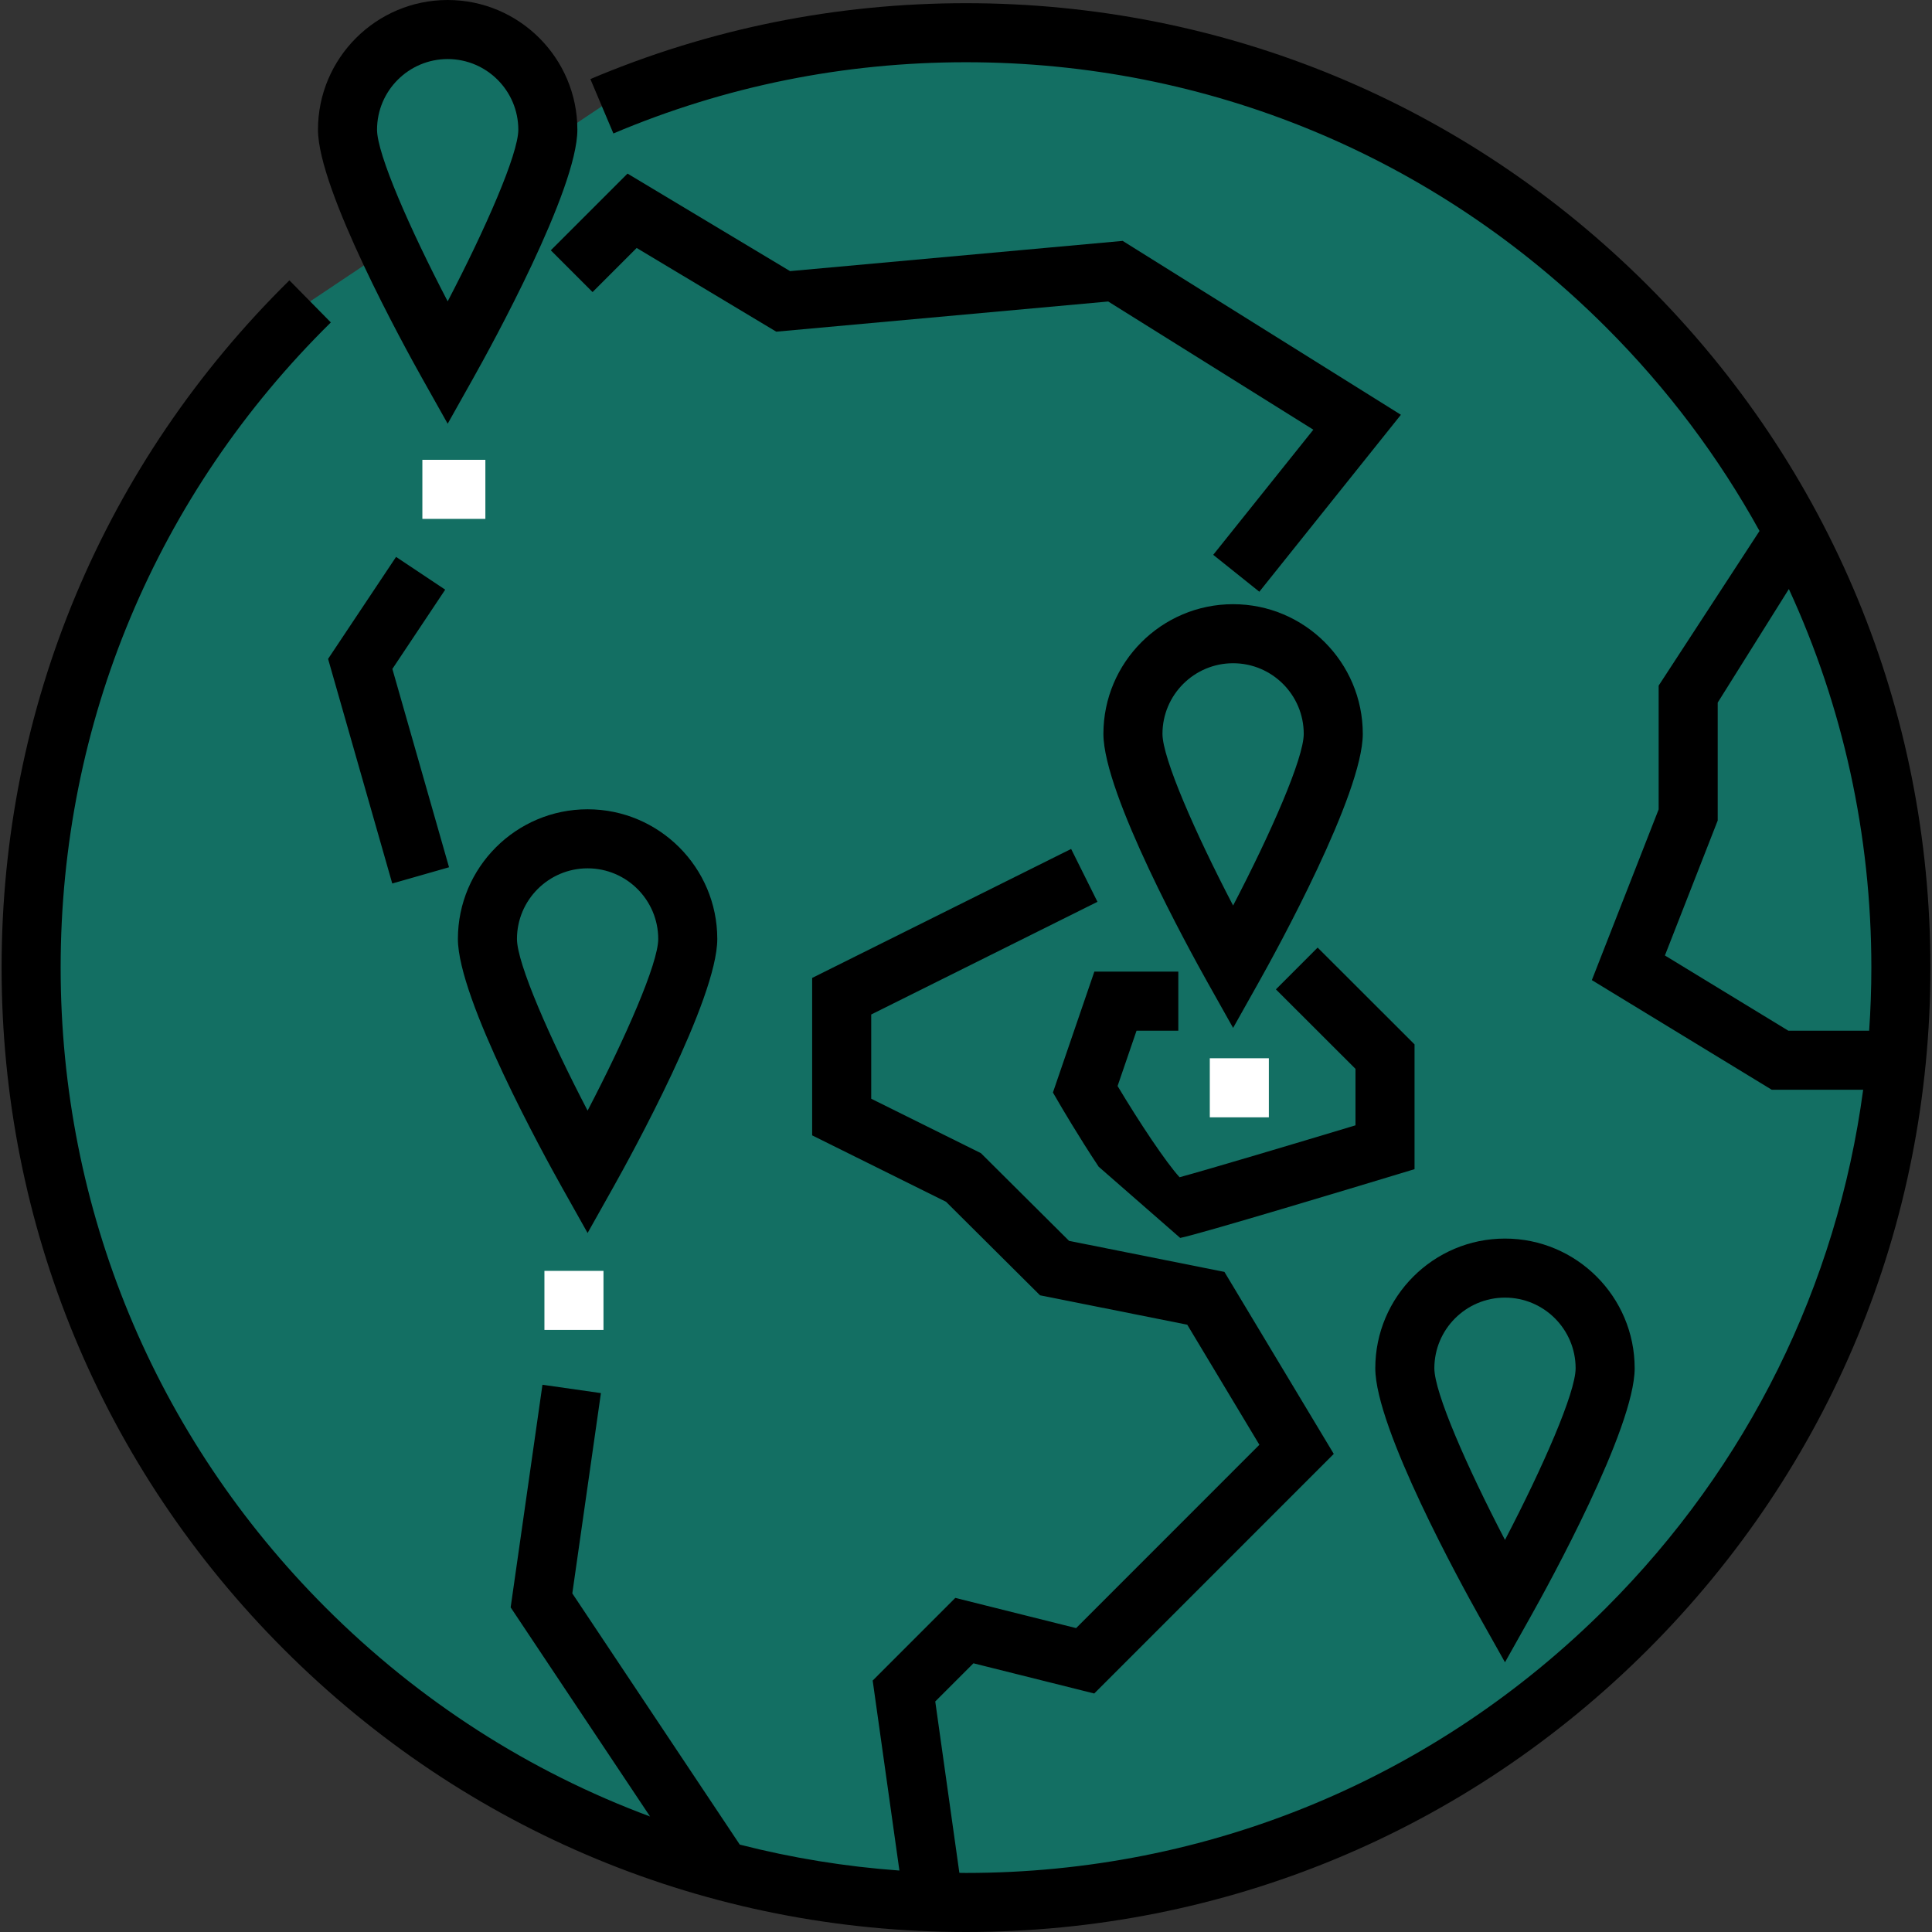 <!DOCTYPE svg PUBLIC "-//W3C//DTD SVG 1.1//EN" "http://www.w3.org/Graphics/SVG/1.1/DTD/svg11.dtd">
<!-- Uploaded to: SVG Repo, www.svgrepo.com, Transformed by: SVG Repo Mixer Tools -->
<svg version="1.1" id="Layer_1" xmlns="http://www.w3.org/2000/svg" xmlns:xlink="http://www.w3.org/1999/xlink" viewBox="0 0 512 512" xml:space="preserve" width="800px" height="800px" fill="#000000">
<rect x="0" y="0" width="512" height="512" fill="#333333" stroke="none"/>
<g id="SVGRepo_bgCarrier" stroke-width="0"/>
<g id="SVGRepo_tracerCarrier" stroke-linecap="round" stroke-linejoin="round"/>
<g id="SVGRepo_iconCarrier"> <path style="fill:#136f63ba;" d="M159.506,28.163C189.162,15.611,221.77,8.669,256,8.669c136.83,0,247.753,110.923,247.753,247.753 S392.83,504.175,255.999,504.175S8.246,393.252,8.246,256.422c0-69.111,28.298-131.613,73.939-176.55"/> <g> <path style="fill:#136f63;" d="M312.266,263.756h-16.661l-8.006,24.142c0,0,19.748,32.981,24.493,32.085 c4.745-0.897,56.516-15.949,56.516-15.949v-24.017l-24.169-24.142"/> <path style="fill:#136f63;" d="M319.622,344.061l24.017,40.028l-56.04,56.04l-32.022-8.006l-16.012,16.012l8.006,48.034 c-33.675,15.69-64.046-8.006-64.046-8.006l-40.028-64.046l8.006-64.046l-56.04-184.13l72.052-120.084l40.028,24.017l88.062-8.006 l64.046,40.028l-24.017,32.022l-47.5,88.062l-63.512,40.028v24.017l31.488,16.012l23.75,24.017L319.622,344.061z"/> </g> <g> <path style="fill:#136f63;" d="M353.331,194.484c0,14.661-26.545,61.938-26.545,61.938s-26.545-47.278-26.545-61.938 s11.884-26.545,26.545-26.545S353.331,179.823,353.331,194.484z"/> <path style="fill:#136f63;" d="M425.382,362.603c0,14.661-26.545,61.938-26.545,61.938s-26.545-47.278-26.545-61.938 s11.884-26.545,26.545-26.545S425.382,347.942,425.382,362.603z"/> <path style="fill:#136f63;" d="M145.184,34.37c0,14.661-26.545,61.938-26.545,61.938S92.093,49.03,92.093,34.37 s11.885-26.545,26.546-26.545S145.184,19.709,145.184,34.37z"/> <path style="fill:#136f63;" d="M182.263,248.837c0,14.661-26.545,61.938-26.545,61.938s-26.545-47.278-26.545-61.938 s11.884-26.545,26.545-26.545C170.378,222.292,182.263,234.176,182.263,248.837z"/> </g> <path style="fill:#136f63;" d="M464.342,151.925l-15.393,32.022v32.022l-16.629,39.724l39.411,23.713h32.022 c0,0,8.677-50.079-23.708-135.792L464.342,151.925z"/> <path d="M326.786,272.406l-6.824-12.152c-4.6-8.194-27.547-49.868-27.547-65.769c0-18.952,15.418-34.37,34.37-34.37 c18.952,0,34.37,15.418,34.37,34.37c0,15.901-22.947,57.577-27.546,65.769L326.786,272.406z M326.786,175.764 c-10.322,0-18.719,8.398-18.719,18.719c0,6.456,8.686,26.26,18.719,45.493c10.033-19.238,18.719-39.041,18.719-45.493 C345.505,184.162,337.108,175.764,326.786,175.764z"/> <path d="M398.837,440.524l-6.824-12.152c-4.6-8.194-27.547-49.867-27.547-65.768c0-18.952,15.418-34.37,34.37-34.37 c18.952,0,34.37,15.418,34.37,34.37c0,15.901-22.947,57.576-27.547,65.768L398.837,440.524z M398.837,343.883 c-10.322,0-18.719,8.398-18.719,18.719c0,6.451,8.687,26.255,18.719,45.491c10.033-19.237,18.719-39.04,18.719-45.491 C417.557,352.281,409.159,343.883,398.837,343.883z"/> <path d="M118.639,112.293l-6.824-12.152c-4.6-8.194-27.547-49.868-27.547-65.769C84.268,15.418,99.686,0,118.639,0 s34.37,15.418,34.37,34.37c0,15.901-22.947,57.577-27.547,65.769L118.639,112.293z M118.639,15.651 c-10.322,0-18.719,8.398-18.719,18.719c0,6.456,8.686,26.26,18.719,45.493c10.033-19.238,18.72-39.041,18.72-45.493 C137.358,24.049,128.961,15.651,118.639,15.651z"/> <path d="M155.719,326.759l-6.824-12.152c-4.6-8.194-27.547-49.868-27.547-65.769c0-18.952,15.418-34.37,34.37-34.37 s34.37,15.418,34.37,34.37c0,15.901-22.947,57.577-27.547,65.769L155.719,326.759z M155.719,230.117 c-10.322,0-18.719,8.398-18.719,18.719c0,6.456,8.686,26.26,18.719,45.493c10.033-19.238,18.72-39.041,18.72-45.493 C174.438,238.516,166.041,230.117,155.719,230.117z"/> <g> <rect x="111.933" y="121.856" style="fill:#FFFFFF;" width="16.694" height="15.651"/> <rect x="320.609" y="280.45" style="fill:#FFFFFF;" width="15.651" height="15.651"/> </g> <polygon points="333.738,156.814 321.517,147.036 348.048,113.873 293.691,79.9 205.707,87.898 168.728,65.711 157.036,77.403 145.969,66.335 166.302,46.004 209.378,71.85 297.519,63.838 371.253,109.92 "/> <polygon points="103.95,234.131 86.945,174.613 104.963,147.584 117.986,156.266 103.982,177.271 118.999,229.831 "/> <path d="M436.721,75.701C388.448,27.428,324.267,0.844,255.999,0.844c-34.52,0-68.012,6.766-99.544,20.112l6.101,14.413 c29.59-12.525,61.029-18.876,93.443-18.876c64.086,0,124.337,24.957,169.655,70.274c16.234,16.234,29.839,34.392,40.635,53.948 l-26.73,40.983v32.796l-17.702,45.247l47.676,29.056h24.224c-6.947,51.812-30.511,99.687-68.103,137.279 c-45.316,45.317-105.567,70.274-169.655,70.274c-0.586,0-1.171-0.018-1.756-0.022l-6.39-45.419l10.116-10.118l32.015,8.006 l63.478-63.497l-28.977-48.233l-41.17-8.222l-23.371-23.25l-29.062-14.419v-22.324l59.957-29.863l-6.978-14.01l-68.63,34.183v41.721 l35.479,17.603l24.912,24.784l39.011,7.79l19.118,31.822l-48.569,48.583l-32.014-8.006l-21.9,21.905l7.084,50.35 c-14.397-1.039-28.541-3.35-42.304-6.875l-44.381-66.573l7.583-53.08l-15.494-2.213l-8.428,59l36.945,55.417 c-31.897-11.852-61.147-30.532-85.928-55.313C41.029,380.761,16.072,320.51,16.072,256.422c0-64.792,25.429-125.511,71.604-170.974 L76.695,74.294c-49.186,48.43-76.274,113.11-76.274,182.128c0,68.268,26.584,132.449,74.857,180.721 C123.551,485.416,187.732,512,256,512s132.449-26.584,180.722-74.857c48.272-48.272,74.857-112.452,74.857-180.721 S484.993,123.972,436.721,75.701z M473.927,273.146l-32.709-19.934l13.992-35.765v-31.25l18.858-30.098 c14.308,31.058,21.86,65.107,21.86,100.323c0,5.607-0.202,11.184-0.581,16.724H473.927z"/> <path d="M291.156,309.191c-5.401-8.134-10.122-16.235-10.32-16.575l-1.799-3.091l10.977-32.03h22.251v15.651h-11.07l-5.024,14.661 c5.839,9.759,12.822,20.227,16.432,24.176c7.976-2.182,29.995-8.746,46.615-13.76V283.26l-21.091-21.066l11.061-11.073 l25.681,25.651v33.067l-5.557,1.683c-8.582,2.599-51.639,15.612-56.547,16.541L291.156,309.191z"/> <rect x="144.278" y="336.793" style="fill:#FFFFFF;" width="15.651" height="15.651"/> </g>
</svg>